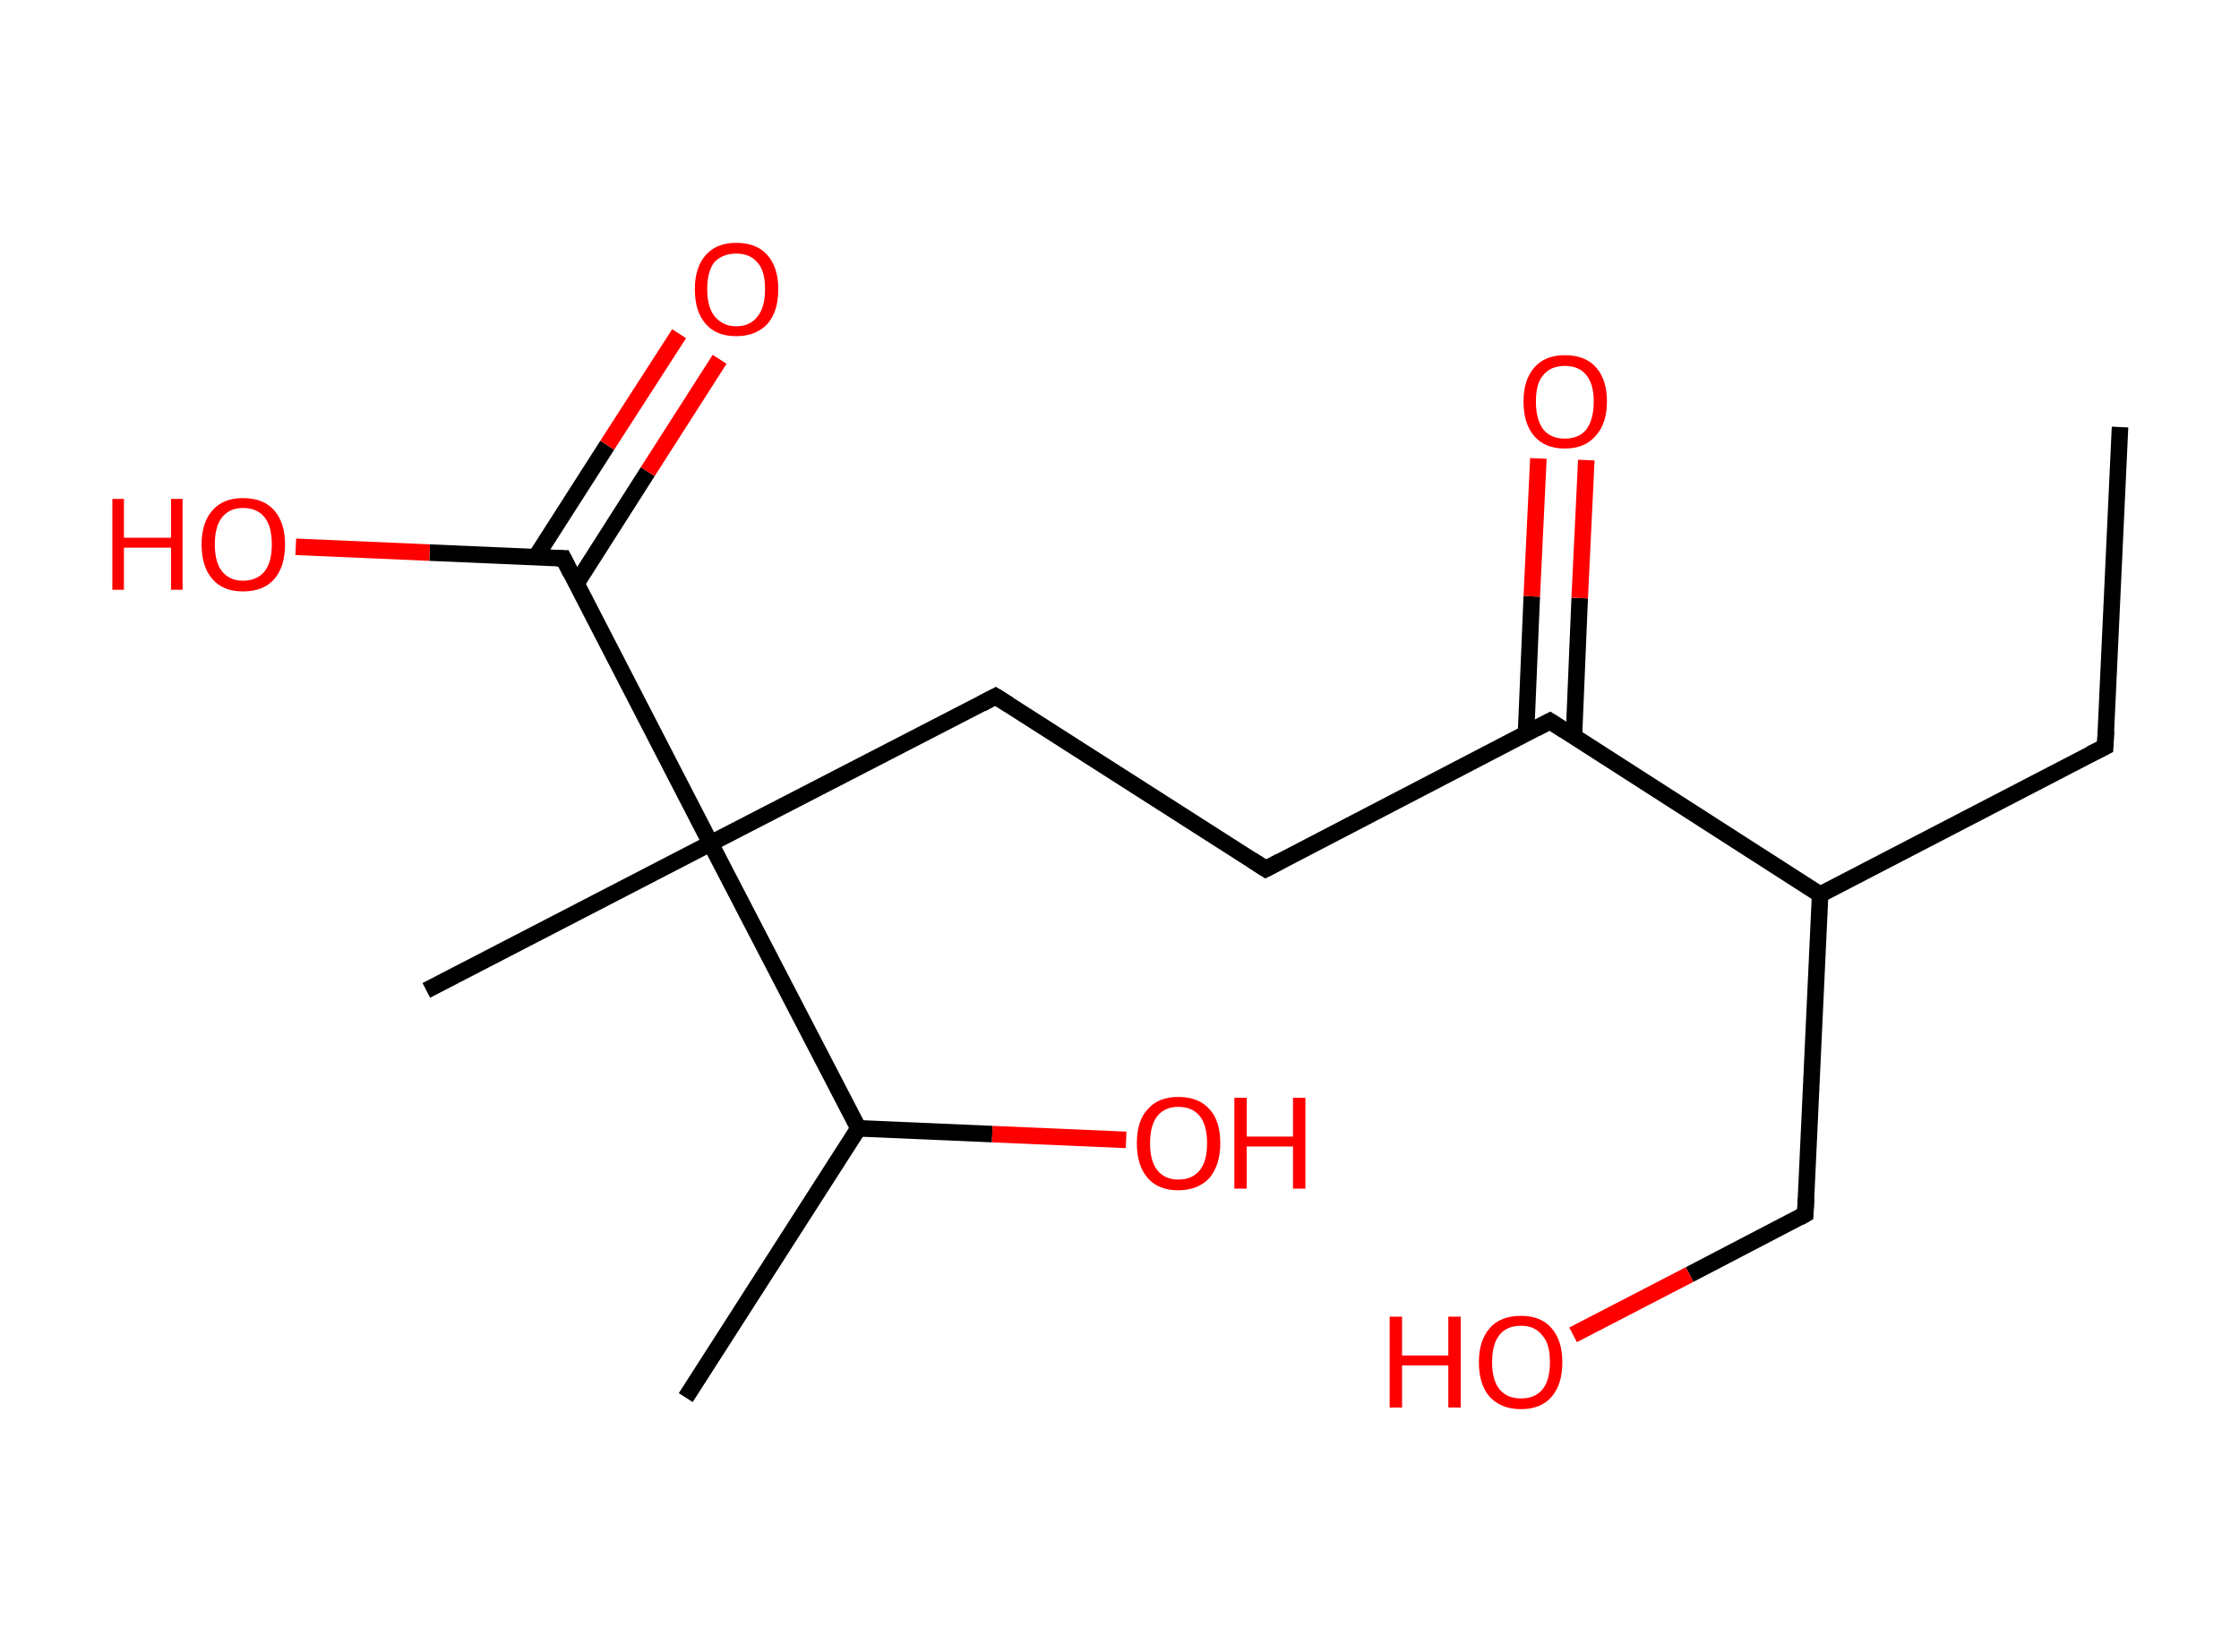 <?xml version='1.0' encoding='ASCII' standalone='yes'?>
<svg xmlns="http://www.w3.org/2000/svg" xmlns:rdkit="http://www.rdkit.org/xml" xmlns:xlink="http://www.w3.org/1999/xlink" version="1.1" baseProfile="full" xml:space="preserve" width="271px" height="200px" viewBox="0 0 271 200">
<!-- END OF HEADER -->
<rect style="opacity:1.0;fill:#FFFFFF;stroke:none" width="271.0" height="200.0" x="0.0" y="0.0"> </rect>
<path class="bond-0 atom-0 atom-1" d="M 256.6,51.7 L 254.8,90.4" style="fill:none;fill-rule:evenodd;stroke:#000000;stroke-width:2.0px;stroke-linecap:butt;stroke-linejoin:miter;stroke-opacity:1"/>
<path class="bond-1 atom-1 atom-2" d="M 254.8,90.4 L 220.3,108.3" style="fill:none;fill-rule:evenodd;stroke:#000000;stroke-width:2.0px;stroke-linecap:butt;stroke-linejoin:miter;stroke-opacity:1"/>
<path class="bond-2 atom-2 atom-3" d="M 220.3,108.3 L 218.5,147.0" style="fill:none;fill-rule:evenodd;stroke:#000000;stroke-width:2.0px;stroke-linecap:butt;stroke-linejoin:miter;stroke-opacity:1"/>
<path class="bond-3 atom-3 atom-4" d="M 218.5,147.0 L 204.5,154.3" style="fill:none;fill-rule:evenodd;stroke:#000000;stroke-width:2.0px;stroke-linecap:butt;stroke-linejoin:miter;stroke-opacity:1"/>
<path class="bond-3 atom-3 atom-4" d="M 204.5,154.3 L 190.4,161.6" style="fill:none;fill-rule:evenodd;stroke:#FF0000;stroke-width:2.0px;stroke-linecap:butt;stroke-linejoin:miter;stroke-opacity:1"/>
<path class="bond-4 atom-2 atom-5" d="M 220.3,108.3 L 187.6,87.3" style="fill:none;fill-rule:evenodd;stroke:#000000;stroke-width:2.0px;stroke-linecap:butt;stroke-linejoin:miter;stroke-opacity:1"/>
<path class="bond-5 atom-5 atom-6" d="M 190.5,89.2 L 191.2,72.4" style="fill:none;fill-rule:evenodd;stroke:#000000;stroke-width:2.0px;stroke-linecap:butt;stroke-linejoin:miter;stroke-opacity:1"/>
<path class="bond-5 atom-5 atom-6" d="M 191.2,72.4 L 192.0,55.7" style="fill:none;fill-rule:evenodd;stroke:#FF0000;stroke-width:2.0px;stroke-linecap:butt;stroke-linejoin:miter;stroke-opacity:1"/>
<path class="bond-5 atom-5 atom-6" d="M 184.7,88.9 L 185.4,72.2" style="fill:none;fill-rule:evenodd;stroke:#000000;stroke-width:2.0px;stroke-linecap:butt;stroke-linejoin:miter;stroke-opacity:1"/>
<path class="bond-5 atom-5 atom-6" d="M 185.4,72.2 L 186.2,55.5" style="fill:none;fill-rule:evenodd;stroke:#FF0000;stroke-width:2.0px;stroke-linecap:butt;stroke-linejoin:miter;stroke-opacity:1"/>
<path class="bond-6 atom-5 atom-7" d="M 187.6,87.3 L 153.2,105.2" style="fill:none;fill-rule:evenodd;stroke:#000000;stroke-width:2.0px;stroke-linecap:butt;stroke-linejoin:miter;stroke-opacity:1"/>
<path class="bond-7 atom-7 atom-8" d="M 153.2,105.2 L 120.5,84.3" style="fill:none;fill-rule:evenodd;stroke:#000000;stroke-width:2.0px;stroke-linecap:butt;stroke-linejoin:miter;stroke-opacity:1"/>
<path class="bond-8 atom-8 atom-9" d="M 120.5,84.3 L 86.0,102.1" style="fill:none;fill-rule:evenodd;stroke:#000000;stroke-width:2.0px;stroke-linecap:butt;stroke-linejoin:miter;stroke-opacity:1"/>
<path class="bond-9 atom-9 atom-10" d="M 86.0,102.1 L 51.6,119.9" style="fill:none;fill-rule:evenodd;stroke:#000000;stroke-width:2.0px;stroke-linecap:butt;stroke-linejoin:miter;stroke-opacity:1"/>
<path class="bond-10 atom-9 atom-11" d="M 86.0,102.1 L 68.2,67.6" style="fill:none;fill-rule:evenodd;stroke:#000000;stroke-width:2.0px;stroke-linecap:butt;stroke-linejoin:miter;stroke-opacity:1"/>
<path class="bond-11 atom-11 atom-12" d="M 69.8,70.6 L 78.4,57.1" style="fill:none;fill-rule:evenodd;stroke:#000000;stroke-width:2.0px;stroke-linecap:butt;stroke-linejoin:miter;stroke-opacity:1"/>
<path class="bond-11 atom-11 atom-12" d="M 78.4,57.1 L 87.1,43.5" style="fill:none;fill-rule:evenodd;stroke:#FF0000;stroke-width:2.0px;stroke-linecap:butt;stroke-linejoin:miter;stroke-opacity:1"/>
<path class="bond-11 atom-11 atom-12" d="M 64.8,67.5 L 73.5,53.9" style="fill:none;fill-rule:evenodd;stroke:#000000;stroke-width:2.0px;stroke-linecap:butt;stroke-linejoin:miter;stroke-opacity:1"/>
<path class="bond-11 atom-11 atom-12" d="M 73.5,53.9 L 82.2,40.4" style="fill:none;fill-rule:evenodd;stroke:#FF0000;stroke-width:2.0px;stroke-linecap:butt;stroke-linejoin:miter;stroke-opacity:1"/>
<path class="bond-12 atom-11 atom-13" d="M 68.2,67.6 L 52.0,66.9" style="fill:none;fill-rule:evenodd;stroke:#000000;stroke-width:2.0px;stroke-linecap:butt;stroke-linejoin:miter;stroke-opacity:1"/>
<path class="bond-12 atom-11 atom-13" d="M 52.0,66.9 L 35.8,66.2" style="fill:none;fill-rule:evenodd;stroke:#FF0000;stroke-width:2.0px;stroke-linecap:butt;stroke-linejoin:miter;stroke-opacity:1"/>
<path class="bond-13 atom-9 atom-14" d="M 86.0,102.1 L 103.9,136.6" style="fill:none;fill-rule:evenodd;stroke:#000000;stroke-width:2.0px;stroke-linecap:butt;stroke-linejoin:miter;stroke-opacity:1"/>
<path class="bond-14 atom-14 atom-15" d="M 103.9,136.6 L 83.0,169.2" style="fill:none;fill-rule:evenodd;stroke:#000000;stroke-width:2.0px;stroke-linecap:butt;stroke-linejoin:miter;stroke-opacity:1"/>
<path class="bond-15 atom-14 atom-16" d="M 103.9,136.6 L 120.1,137.3" style="fill:none;fill-rule:evenodd;stroke:#000000;stroke-width:2.0px;stroke-linecap:butt;stroke-linejoin:miter;stroke-opacity:1"/>
<path class="bond-15 atom-14 atom-16" d="M 120.1,137.3 L 136.3,138.0" style="fill:none;fill-rule:evenodd;stroke:#FF0000;stroke-width:2.0px;stroke-linecap:butt;stroke-linejoin:miter;stroke-opacity:1"/>
<path d="M 254.9,88.5 L 254.8,90.4 L 253.0,91.3" style="fill:none;stroke:#000000;stroke-width:2.0px;stroke-linecap:butt;stroke-linejoin:miter;stroke-opacity:1;"/>
<path d="M 218.6,145.1 L 218.5,147.0 L 217.8,147.4" style="fill:none;stroke:#000000;stroke-width:2.0px;stroke-linecap:butt;stroke-linejoin:miter;stroke-opacity:1;"/>
<path d="M 189.3,88.4 L 187.6,87.3 L 185.9,88.2" style="fill:none;stroke:#000000;stroke-width:2.0px;stroke-linecap:butt;stroke-linejoin:miter;stroke-opacity:1;"/>
<path d="M 154.9,104.3 L 153.2,105.2 L 151.5,104.1" style="fill:none;stroke:#000000;stroke-width:2.0px;stroke-linecap:butt;stroke-linejoin:miter;stroke-opacity:1;"/>
<path d="M 122.1,85.3 L 120.5,84.3 L 118.8,85.2" style="fill:none;stroke:#000000;stroke-width:2.0px;stroke-linecap:butt;stroke-linejoin:miter;stroke-opacity:1;"/>
<path d="M 69.1,69.4 L 68.2,67.6 L 67.4,67.6" style="fill:none;stroke:#000000;stroke-width:2.0px;stroke-linecap:butt;stroke-linejoin:miter;stroke-opacity:1;"/>
<path class="atom-4" d="M 168.2 159.4 L 169.7 159.4 L 169.7 164.1 L 175.3 164.1 L 175.3 159.4 L 176.8 159.4 L 176.8 170.4 L 175.3 170.4 L 175.3 165.3 L 169.7 165.3 L 169.7 170.4 L 168.2 170.4 L 168.2 159.4 " fill="#FF0000"/>
<path class="atom-4" d="M 179.0 164.9 Q 179.0 162.3, 180.3 160.8 Q 181.6 159.3, 184.1 159.3 Q 186.5 159.3, 187.8 160.8 Q 189.1 162.3, 189.1 164.9 Q 189.1 167.6, 187.8 169.1 Q 186.5 170.6, 184.1 170.6 Q 181.7 170.6, 180.3 169.1 Q 179.0 167.6, 179.0 164.9 M 184.1 169.3 Q 185.8 169.3, 186.7 168.2 Q 187.6 167.1, 187.6 164.9 Q 187.6 162.7, 186.7 161.7 Q 185.8 160.5, 184.1 160.5 Q 182.4 160.5, 181.5 161.6 Q 180.6 162.7, 180.6 164.9 Q 180.6 167.1, 181.5 168.2 Q 182.4 169.3, 184.1 169.3 " fill="#FF0000"/>
<path class="atom-6" d="M 184.4 48.6 Q 184.4 46.0, 185.7 44.5 Q 187.0 43.0, 189.4 43.0 Q 191.9 43.0, 193.2 44.5 Q 194.5 46.0, 194.5 48.6 Q 194.5 51.3, 193.1 52.8 Q 191.8 54.3, 189.4 54.3 Q 187.0 54.3, 185.7 52.8 Q 184.4 51.3, 184.4 48.6 M 189.4 53.1 Q 191.1 53.1, 192.0 52.0 Q 192.9 50.8, 192.9 48.6 Q 192.9 46.5, 192.0 45.4 Q 191.1 44.3, 189.4 44.3 Q 187.7 44.3, 186.8 45.4 Q 185.9 46.4, 185.9 48.6 Q 185.9 50.8, 186.8 52.0 Q 187.7 53.1, 189.4 53.1 " fill="#FF0000"/>
<path class="atom-12" d="M 84.1 35.0 Q 84.1 32.4, 85.4 30.9 Q 86.7 29.4, 89.1 29.4 Q 91.6 29.4, 92.9 30.9 Q 94.2 32.4, 94.2 35.0 Q 94.2 37.7, 92.9 39.2 Q 91.5 40.7, 89.1 40.7 Q 86.7 40.7, 85.4 39.2 Q 84.1 37.7, 84.1 35.0 M 89.1 39.5 Q 90.8 39.5, 91.7 38.3 Q 92.6 37.2, 92.6 35.0 Q 92.6 32.8, 91.7 31.8 Q 90.8 30.7, 89.1 30.7 Q 87.5 30.7, 86.5 31.7 Q 85.6 32.8, 85.6 35.0 Q 85.6 37.2, 86.5 38.3 Q 87.5 39.5, 89.1 39.5 " fill="#FF0000"/>
<path class="atom-13" d="M 13.6 60.4 L 15.0 60.4 L 15.0 65.1 L 20.7 65.1 L 20.7 60.4 L 22.1 60.4 L 22.1 71.4 L 20.7 71.4 L 20.7 66.3 L 15.0 66.3 L 15.0 71.4 L 13.6 71.4 L 13.6 60.4 " fill="#FF0000"/>
<path class="atom-13" d="M 24.4 65.9 Q 24.4 63.3, 25.7 61.8 Q 27.0 60.3, 29.4 60.3 Q 31.9 60.3, 33.2 61.8 Q 34.5 63.3, 34.5 65.9 Q 34.5 68.6, 33.2 70.1 Q 31.9 71.6, 29.4 71.6 Q 27.0 71.6, 25.7 70.1 Q 24.4 68.6, 24.4 65.9 M 29.4 70.3 Q 31.1 70.3, 32.0 69.2 Q 32.9 68.1, 32.9 65.9 Q 32.9 63.7, 32.0 62.6 Q 31.1 61.5, 29.4 61.5 Q 27.8 61.5, 26.9 62.6 Q 26.0 63.7, 26.0 65.9 Q 26.0 68.1, 26.9 69.2 Q 27.8 70.3, 29.4 70.3 " fill="#FF0000"/>
<path class="atom-16" d="M 137.6 138.4 Q 137.6 135.7, 138.9 134.3 Q 140.2 132.8, 142.6 132.8 Q 145.1 132.8, 146.4 134.3 Q 147.7 135.7, 147.7 138.4 Q 147.7 141.0, 146.4 142.6 Q 145.0 144.1, 142.6 144.1 Q 140.2 144.1, 138.9 142.6 Q 137.6 141.1, 137.6 138.4 M 142.6 142.8 Q 144.3 142.8, 145.2 141.7 Q 146.1 140.6, 146.1 138.4 Q 146.1 136.2, 145.2 135.1 Q 144.3 134.0, 142.6 134.0 Q 141.0 134.0, 140.1 135.1 Q 139.2 136.2, 139.2 138.4 Q 139.2 140.6, 140.1 141.7 Q 141.0 142.8, 142.6 142.8 " fill="#FF0000"/>
<path class="atom-16" d="M 149.4 132.9 L 150.9 132.9 L 150.9 137.6 L 156.5 137.6 L 156.5 132.9 L 158.0 132.9 L 158.0 143.9 L 156.5 143.9 L 156.5 138.8 L 150.9 138.8 L 150.9 143.9 L 149.4 143.9 L 149.4 132.9 " fill="#FF0000"/>
</svg>
